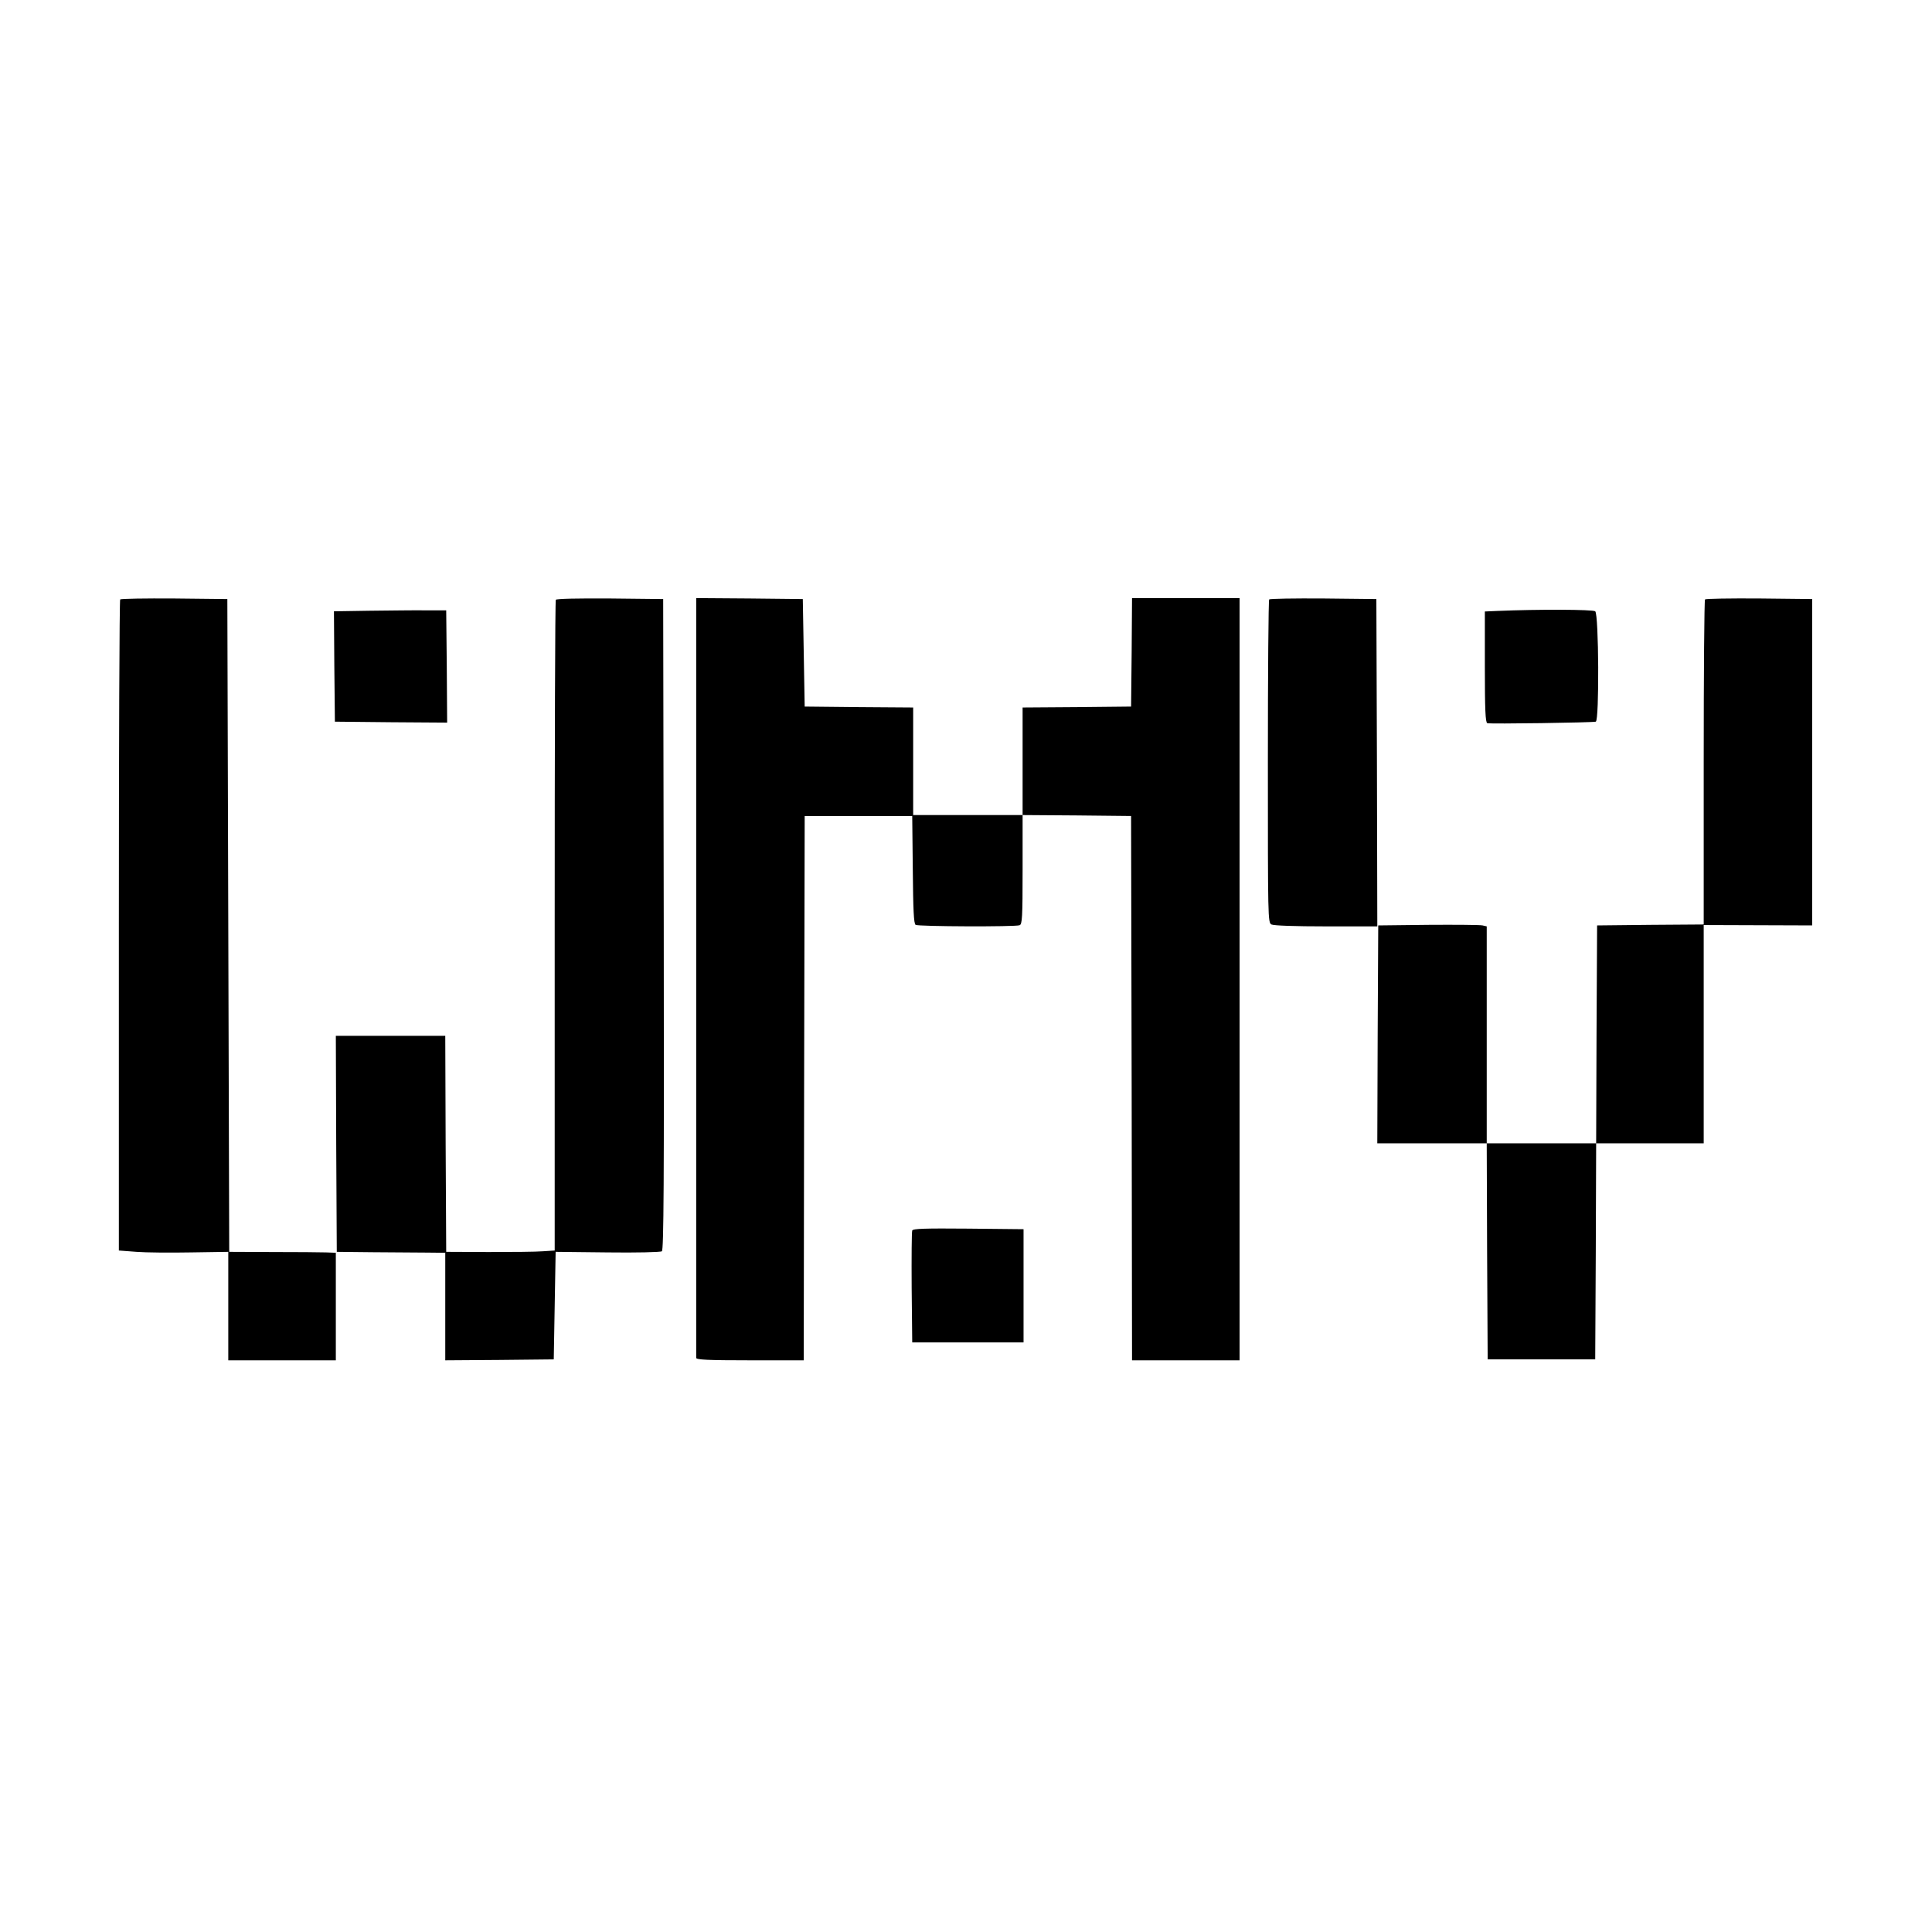 <?xml version="1.0" standalone="no"?>
<!DOCTYPE svg PUBLIC "-//W3C//DTD SVG 20010904//EN"
 "http://www.w3.org/TR/2001/REC-SVG-20010904/DTD/svg10.dtd">
<svg version="1.0" xmlns="http://www.w3.org/2000/svg"
 width="1024pt" height="1024pt" viewBox="0 0 1024 1024"
 preserveAspectRatio="xMidYMid meet">

<g transform="translate(0,1024) scale(0.1,-0.1)"
fill="#000000" stroke="none">
<path d="M637 7063 c-4 -3 -7 -781 -7 -1729 l0 -1722 93 -7 c50 -4 181 -5 290
-3 l197 3 0 -287 0 -288 285 0 285 0 0 285 0 285 -52 2 c-29 1 -156 2 -283 2
l-230 1 -5 1730 -5 1730 -281 3 c-154 1 -283 -1 -287 -5z"/>
<path d="M2946 7061 c-4 -5 -6 -783 -6 -1729 l0 -1720 -62 -4 c-35 -3 -164 -4
-288 -4 l-225 1 -3 573 -2 572 -290 0 -290 0 2 -572 3 -573 190 -2 c105 -1
234 -2 288 -2 l97 -1 0 -285 0 -285 288 2 287 3 5 285 5 285 275 -3 c151 -2
281 1 288 6 10 6 12 360 10 1733 l-3 1724 -282 3 c-168 1 -284 -1 -287 -7z"/>
<path d="M3690 6988 c0 -119 0 -3931 0 -3945 0 -10 64 -13 285 -13 l285 0 2
1443 3 1442 285 0 285 0 3 -285 c2 -212 5 -286 15 -292 14 -9 528 -11 551 -2
14 5 16 41 16 295 l0 289 288 -2 287 -3 3 -1442 2 -1443 285 0 285 0 0 2020 0
2020 -285 0 -285 0 -2 -287 -3 -288 -287 -3 -288 -2 0 -285 0 -285 -290 0
-290 0 0 285 0 285 -287 2 -288 3 -5 285 -5 285 -282 3 -283 2 0 -82z"/>
<path d="M6727 7063 c-4 -3 -7 -390 -7 -859 0 -833 0 -854 19 -864 12 -6 123
-10 290 -10 l271 0 -2 868 -3 867 -281 3 c-154 1 -283 -1 -287 -5z"/>
<path d="M9037 7063 c-4 -3 -7 -393 -7 -865 l0 -858 -282 -2 -283 -3 -3 -577
-2 -578 -290 0 -290 0 0 575 0 575 -22 5 c-13 3 -142 4 -288 3 l-265 -3 -3
-577 -2 -578 290 0 290 0 2 -572 3 -573 285 0 285 0 3 573 2 572 285 0 285 0
0 579 0 578 288 -1 287 -1 0 865 0 865 -281 3 c-154 1 -283 -1 -287 -5z"/>
<path d="M1962 7003 l-192 -3 2 -293 3 -292 298 -3 297 -2 -2 297 -3 298 -105
0 c-58 1 -192 -1 -298 -2z"/>
<path d="M7938 7002 l-68 -3 0 -294 c0 -226 3 -294 13 -298 15 -5 557 3 575 8
19 6 16 569 -3 585 -12 10 -304 11 -517 2z"/>
<path d="M4835 3718 c-3 -7 -4 -144 -3 -303 l3 -290 295 0 295 0 0 300 0 300
-293 3 c-230 2 -294 0 -297 -10z"/>
</g>
</svg>
